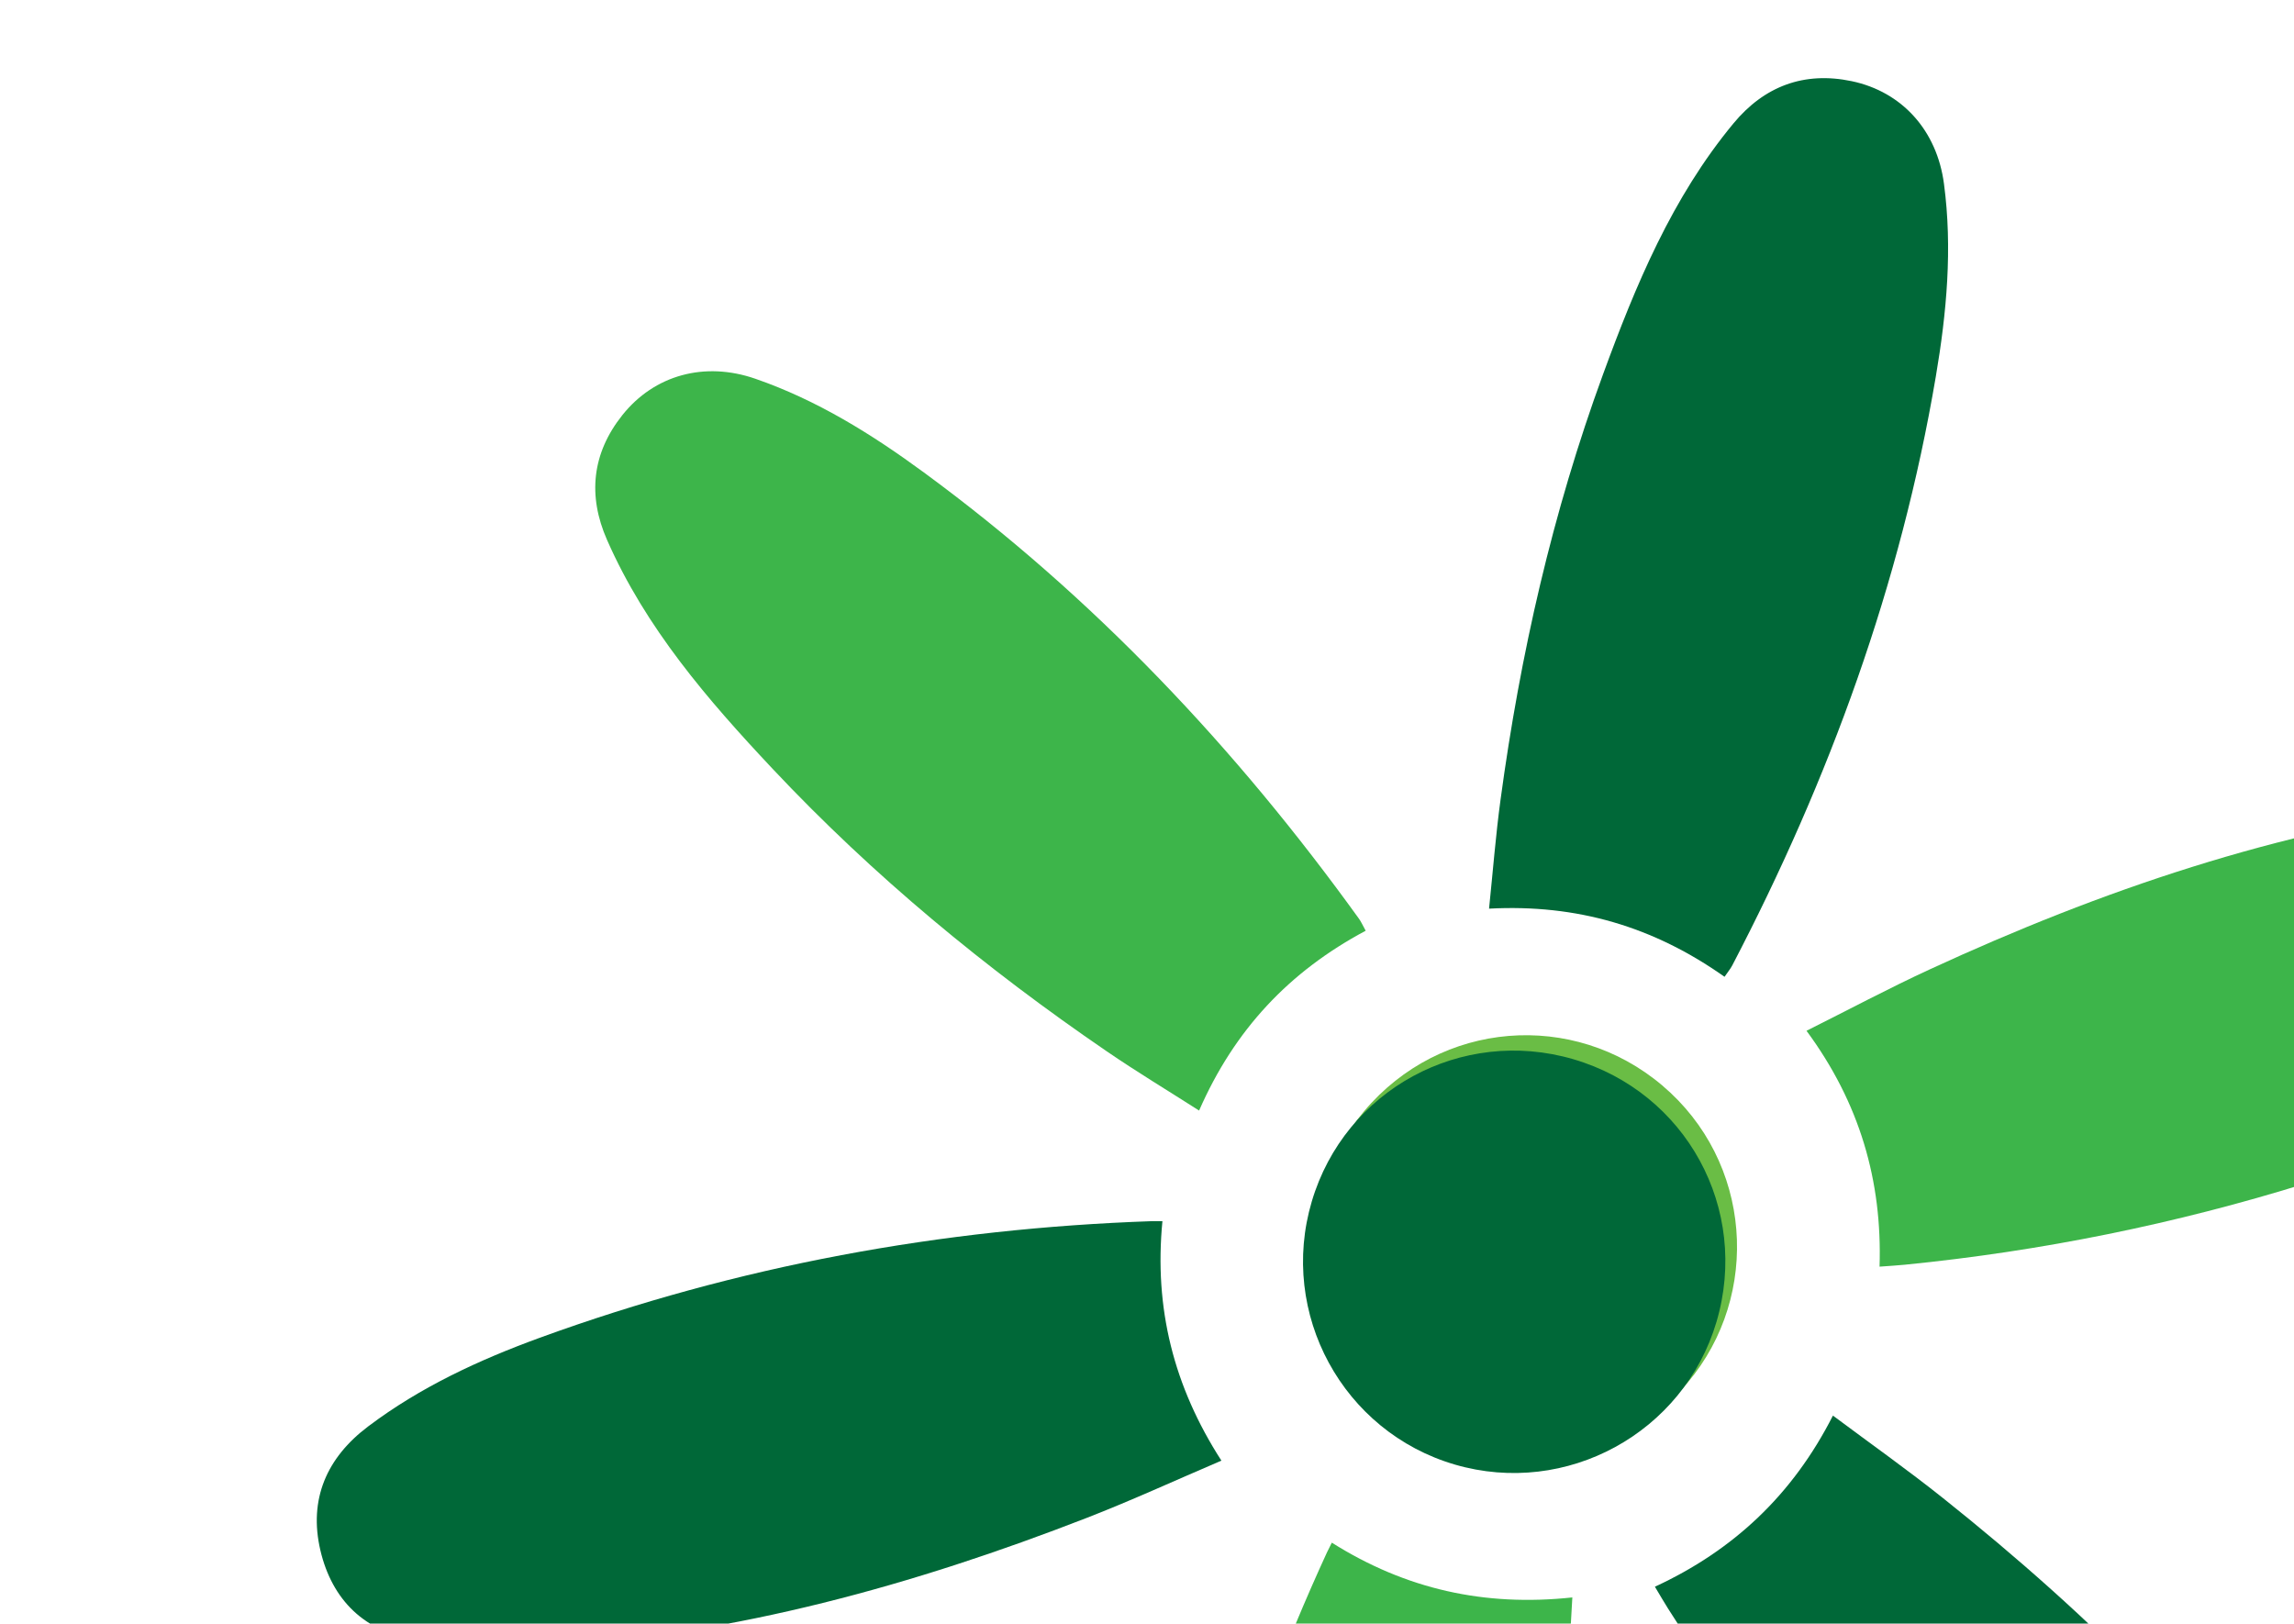 <svg width="575" height="407" viewBox="0 0 575 407" fill="none" xmlns="http://www.w3.org/2000/svg">
<path d="M672.408 212.719C684.176 231.986 676.593 247.259 664.447 256.557C661.103 259.122 657.641 261.566 654.085 263.836C630.575 278.819 604.666 288.332 578.244 296.563C545.367 306.812 511.764 313.628 477.474 317.034C475.55 317.228 473.622 317.333 471.117 317.521C471.804 295.989 466.123 276.446 452.807 258.393C463.352 253.115 473.377 247.767 483.675 243.014C526.718 223.146 571.226 208.022 618.488 201.979C622.673 201.442 626.904 201.168 631.127 200.982C642.571 200.494 653.946 200.577 664.67 205.491C667.254 207.9 669.824 210.297 672.407 212.706L672.408 212.719Z" fill="#3DB54A"/>
<path d="M342.319 233.311C323.099 243.563 309.409 258.166 300.56 278.393C292.672 273.354 284.897 268.665 277.422 263.549C247.099 242.809 218.883 219.559 193.687 192.758C177.379 175.416 161.857 157.429 152.148 135.325C147.28 124.248 148.374 113.633 155.992 104.064C164.021 93.988 176.611 90.532 189.337 94.947C204.785 100.29 218.526 108.848 231.598 118.451C274.14 149.67 309.848 187.591 340.623 230.291C341.22 231.116 341.619 232.074 342.319 233.324L342.319 233.311Z" fill="#3DB54A"/>
<path d="M333.815 386.704C352.362 398.388 372.093 402.799 394.113 400.439C393.339 412.975 392.928 425.082 391.783 437.113C387.38 483.427 378.435 528.751 360.145 571.751C355.783 582.013 349.851 591.788 343.521 601.009C336.253 611.576 325.34 615.352 312.84 612.355C300.06 609.28 292.798 600.496 290.472 587.727C287.524 571.623 288.043 555.423 289.916 539.277C296.014 486.921 310.641 436.968 332.625 389.118C332.906 388.503 333.226 387.911 333.828 386.703L333.815 386.704Z" fill="#3DB54A"/>
<path d="M418.7 273.924C439.918 293.795 441.062 327.293 421.256 348.585C401.316 370.007 367.603 371.109 346.214 351.041C324.929 331.071 323.833 297.874 343.761 276.465C363.859 254.886 397.168 253.748 418.7 273.924Z" fill="#6ABD45"/>
<path d="M598.796 530.608C586.858 549.771 569.807 549.848 556.047 543.166C552.254 541.33 548.517 539.333 544.893 537.173C520.953 522.888 500.824 504.002 481.611 484.084C457.698 459.303 436.528 432.332 418.096 403.218C417.06 401.585 416.101 399.909 414.808 397.755C434.359 388.706 449.274 374.859 459.431 354.858C468.88 361.913 478.159 368.471 487.027 375.542C524.098 405.091 557.587 438.08 584.197 477.604C586.555 481.102 588.699 484.761 590.759 488.45C596.331 498.458 601.362 508.661 601.783 520.45C600.789 523.84 599.8 527.213 598.807 530.602L598.796 530.608Z" fill="#006838"/>
<path d="M432.264 244.863C414.478 232.288 395.285 226.607 373.238 227.776C374.2 218.465 374.902 209.413 376.12 200.437C381.046 164.031 389.161 128.383 401.805 93.839C409.985 71.483 419.093 49.539 434.49 30.944C442.204 21.623 452.181 17.837 464.151 20.35C476.758 23.005 485.497 32.705 487.262 46.059C489.42 62.261 487.939 78.381 485.223 94.372C476.415 146.4 458.551 195.328 434.203 241.992C433.733 242.895 433.056 243.682 432.253 244.869L432.264 244.863Z" fill="#006838"/>
<path d="M291.368 306.1C289.249 327.918 294.162 347.53 306.152 366.149C294.602 371.083 283.599 376.149 272.333 380.525C228.969 397.374 184.451 409.72 137.816 412.671C126.687 413.378 115.289 412.464 104.209 410.945C91.505 409.192 83.233 401.134 80.301 388.619C77.314 375.817 81.905 365.386 92.272 357.577C105.341 347.716 120.051 340.91 135.321 335.338C184.846 317.292 236.05 307.947 288.676 306.12C289.353 306.095 290.025 306.116 291.374 306.111L291.368 306.1Z" fill="#006838"/>
<path d="M430.248 331.347C422.011 359.226 392.589 375.282 364.674 367.137C336.582 358.931 320.468 329.296 328.803 301.177C337.098 273.194 366.272 257.317 394.347 265.518C422.651 273.796 438.616 303.051 430.248 331.347Z" fill="#006838"/>
</svg>
